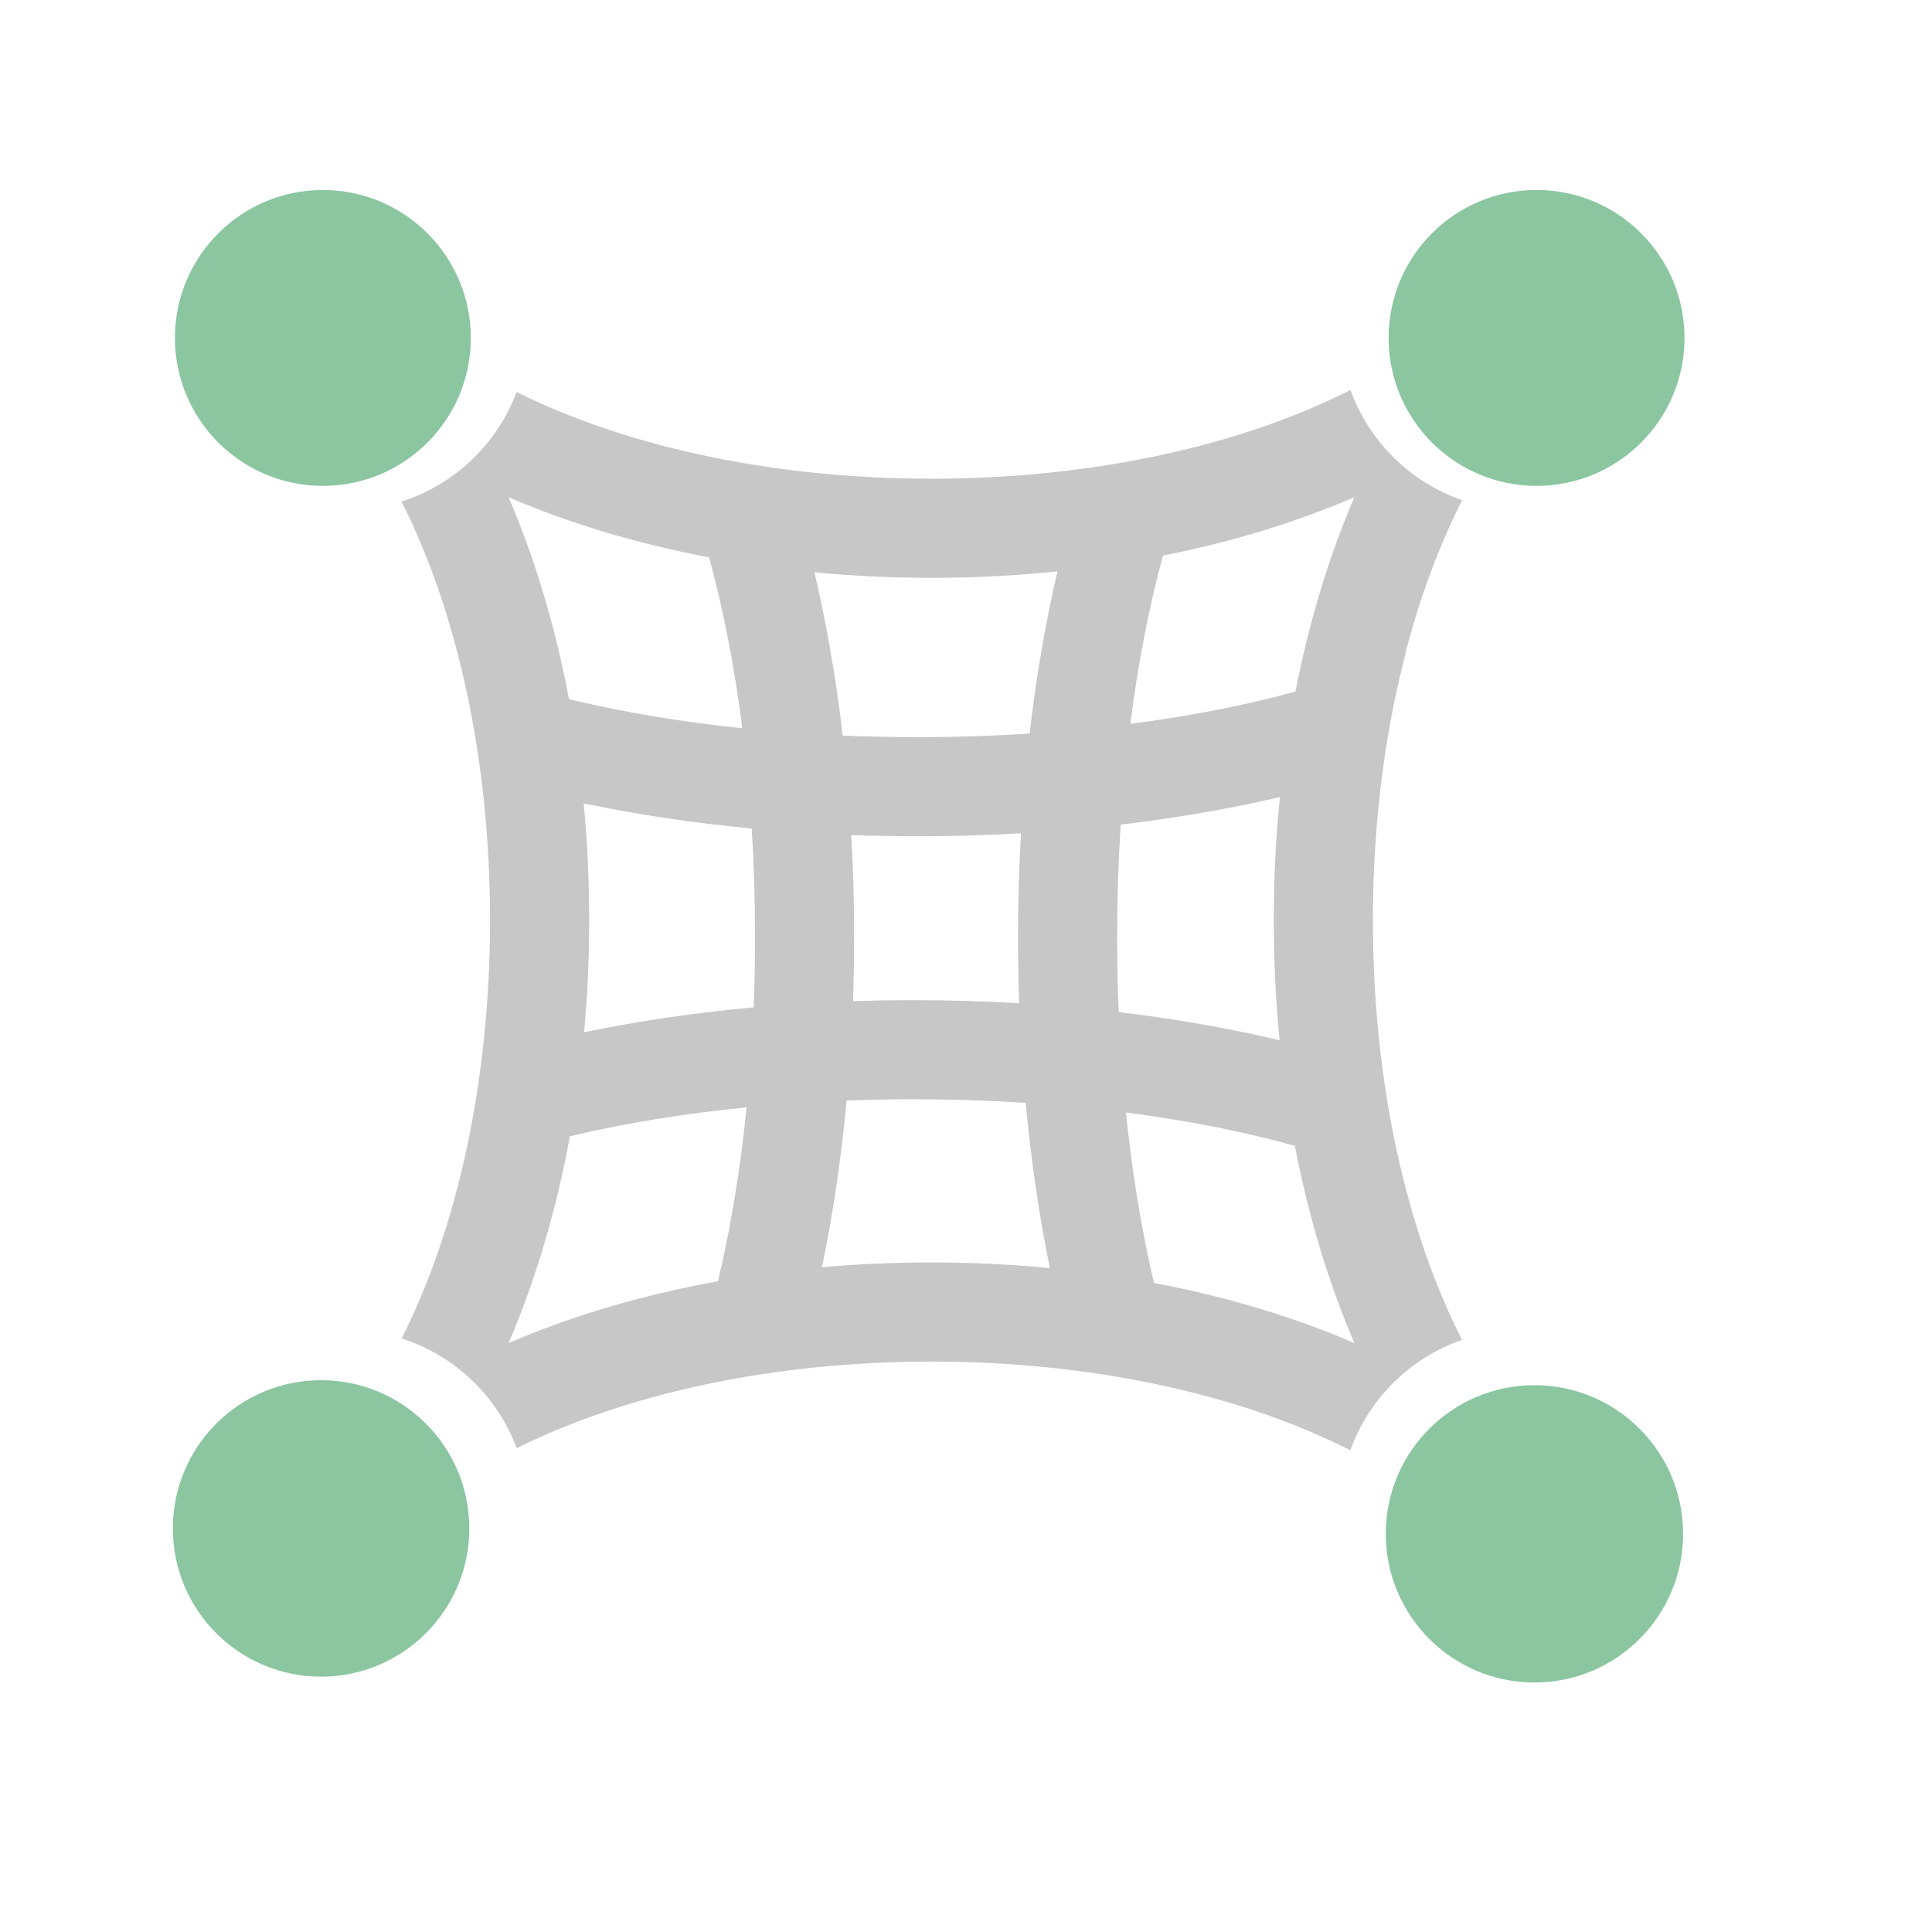 <?xml version="1.0" encoding="UTF-8" standalone="no"?>
<!DOCTYPE svg PUBLIC "-//W3C//DTD SVG 1.1//EN" "http://www.w3.org/Graphics/SVG/1.1/DTD/svg11.dtd">
<svg width="100%" height="100%" viewBox="0 0 8 8" version="1.1" xmlns="http://www.w3.org/2000/svg" xmlns:xlink="http://www.w3.org/1999/xlink" xml:space="preserve" xmlns:serif="http://www.serif.com/" style="fill-rule:evenodd;clip-rule:evenodd;stroke-linejoin:round;stroke-miterlimit:2;">
    <g transform="matrix(0.24,0,0,0.24,-71.135,-30.48)">
        <g id="Rectify" transform="matrix(1,0,0,1,243.931,127)">
            <rect x="52.464" y="0" width="32" height="32" style="fill:none;"/>
            <g transform="matrix(-1.56994e-16,-0.855,0.855,-1.56994e-16,-15.989,307.354)">
                <path d="M351.568,90.488C351.044,91.54 350.62,92.764 350.322,94.109C349.996,95.571 349.818,97.177 349.818,98.86C349.818,99.941 349.892,100.99 350.031,101.991C350.142,102.795 350.296,103.568 350.488,104.299C350.779,105.409 351.158,106.425 351.609,107.314C350.569,107.69 349.747,108.522 349.385,109.568C349.08,109.413 348.76,109.266 348.426,109.128C347.765,108.855 347.051,108.618 346.294,108.422L346.296,108.428C345.564,108.237 344.792,108.084 343.987,107.973C343.003,107.839 341.972,107.767 340.911,107.767C337.633,107.767 334.648,108.442 332.441,109.566C332.079,108.519 331.255,107.687 330.213,107.312C330.399,106.945 330.573,106.556 330.734,106.149C330.997,105.479 331.224,104.757 331.411,103.994C331.584,103.284 331.722,102.538 331.821,101.764C331.94,100.832 332.003,99.86 332.003,98.86C332.003,95.631 331.348,92.687 330.255,90.49C331.304,90.098 332.127,89.24 332.469,88.168C333.566,88.723 334.854,89.167 336.273,89.474C337.706,89.783 339.272,89.952 340.911,89.952C344.177,89.952 347.153,89.282 349.357,88.165C349.699,89.237 350.52,90.095 351.568,90.488ZM347.948,101.401C347.863,100.578 347.818,99.728 347.818,98.86C347.818,98.054 347.857,97.265 347.93,96.498L347.901,96.504C346.89,96.742 345.794,96.933 344.635,97.068C344.614,97.563 344.603,98.067 344.603,98.578C344.603,99.349 344.628,100.105 344.675,100.839C345.836,100.974 346.934,101.165 347.948,101.401ZM343.267,91.841C342.501,91.914 341.714,91.952 340.911,91.952C340.14,91.952 339.385,91.917 338.649,91.85L338.653,91.873C338.872,92.931 339.041,94.071 339.151,95.271C339.618,95.29 340.093,95.299 340.574,95.299C341.319,95.299 342.049,95.276 342.759,95.232C342.869,94.072 343.034,92.969 343.246,91.942C343.252,91.908 343.259,91.875 343.267,91.841ZM348.231,94.372C348.512,92.893 348.926,91.528 349.446,90.325C348.235,90.847 346.86,91.264 345.37,91.545C345.362,91.578 345.354,91.612 345.346,91.645C345.1,92.685 344.909,93.827 344.783,95.042C346.025,94.885 347.181,94.659 348.218,94.376L348.231,94.372ZM336.55,91.563C335.022,91.282 333.613,90.859 332.376,90.325C332.916,91.577 333.343,93.004 333.624,94.552L333.642,94.556C334.708,94.808 335.882,95.003 337.133,95.129C337.006,93.856 336.809,92.66 336.553,91.576L336.55,91.563ZM333.59,103.349C333.309,104.828 332.895,106.192 332.376,107.394C333.561,106.883 334.903,106.473 336.357,106.193C336.362,106.175 336.367,106.156 336.372,106.138C336.65,105.124 336.872,103.996 337.029,102.784C335.798,102.911 334.642,103.102 333.59,103.349ZM345.522,106.204C346.954,106.484 348.276,106.89 349.446,107.394C348.948,106.241 348.546,104.939 348.267,103.53C347.241,103.251 346.098,103.029 344.871,102.872C345.027,104.075 345.247,105.196 345.522,106.204ZM333.906,96.65C333.97,97.369 334.003,98.107 334.003,98.86C334.003,99.675 333.964,100.473 333.889,101.249C334.929,101.036 336.048,100.87 337.224,100.76C337.271,100.027 337.296,99.272 337.296,98.502C337.296,98.044 337.287,97.593 337.27,97.147C336.095,97.038 334.978,96.871 333.939,96.657L333.906,96.65ZM342.627,97.241C341.957,97.279 341.272,97.299 340.574,97.299C340.136,97.299 339.703,97.291 339.275,97.276C339.289,97.68 339.296,98.089 339.296,98.502C339.296,99.226 339.275,99.936 339.233,100.63C339.674,100.614 340.119,100.606 340.57,100.606C341.282,100.606 341.98,100.627 342.663,100.666C342.624,99.985 342.603,99.287 342.603,98.578C342.603,98.127 342.611,97.681 342.627,97.241ZM338.486,105.885C339.273,105.808 340.083,105.767 340.911,105.767C341.759,105.767 342.589,105.81 343.395,105.891C343.161,104.895 342.973,103.817 342.839,102.678C342.102,102.631 341.344,102.606 340.57,102.606C340.058,102.606 339.552,102.617 339.055,102.638C338.921,103.767 338.733,104.834 338.501,105.822C338.496,105.843 338.491,105.864 338.486,105.885Z" style="fill:rgb(199,199,199);"/>
            </g>
            <g transform="matrix(6.28238e-17,1.026,-1.026,6.28238e-17,169.74,-283.901)">
                <circle cx="302.5" cy="88.5" r="2.5" style="fill:rgb(139,198,161);"/>
            </g>
            <g transform="matrix(6.26577e-17,1.023,-1.023,6.26577e-17,148.54,-283.087)">
                <circle cx="302.5" cy="88.5" r="2.5" style="fill:rgb(139,198,161);"/>
            </g>
            <g transform="matrix(6.24917e-17,1.021,-1.021,6.24917e-17,169.334,-303.022)">
                <circle cx="302.5" cy="88.5" r="2.5" style="fill:rgb(139,198,161);"/>
            </g>
            <g transform="matrix(6.24917e-17,1.021,-1.021,6.24917e-17,148.394,-303.022)">
                <circle cx="302.5" cy="88.5" r="2.5" style="fill:rgb(139,198,161);"/>
            </g>
        </g>
    </g>
</svg>

